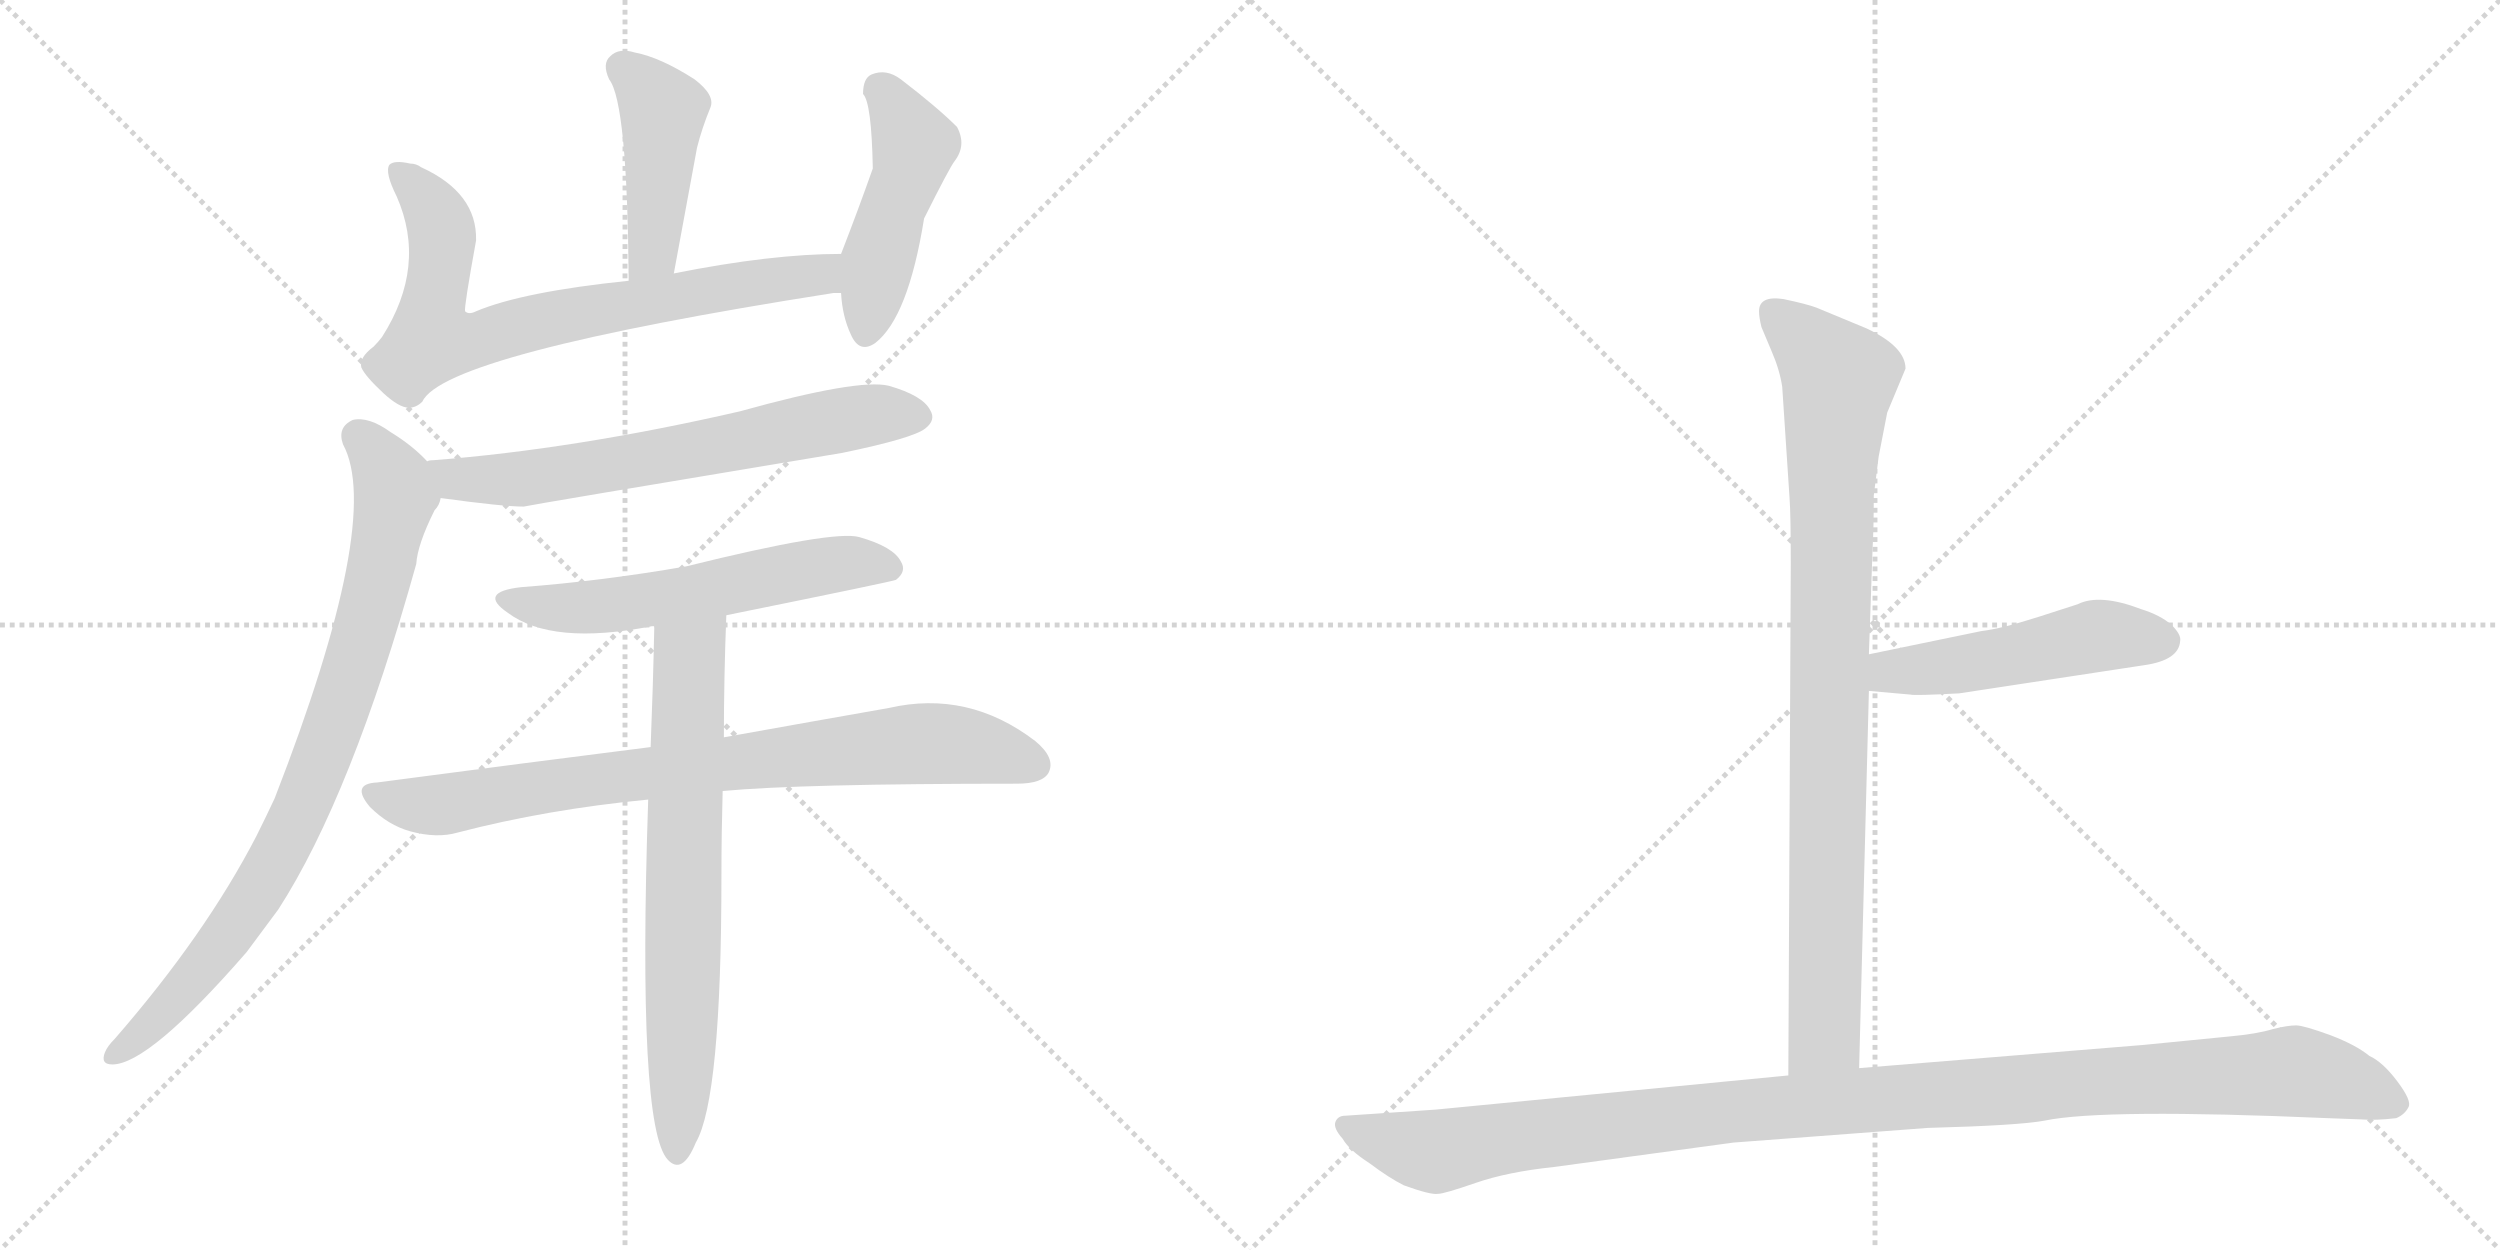 <svg version="1.1" viewBox="0 0 2048 1024" xmlns="http://www.w3.org/2000/svg">
  <g stroke="lightgray" stroke-dasharray="1,1" stroke-width="1" transform="scale(4, 4)">
    <line x1="0" y1="0" x2="256" y2="256"></line>
    <line x1="256" y1="0" x2="0" y2="256"></line>
    <line x1="128" y1="0" x2="128" y2="256"></line>
    <line x1="0" y1="128" x2="256" y2="128"></line>
    <line x1="256" y1="0" x2="512" y2="256"></line>
    <line x1="512" y1="0" x2="256" y2="256"></line>
    <line x1="384" y1="0" x2="384" y2="256"></line>
    <line x1="256" y1="128" x2="512" y2="128"></line>
  </g>
<g transform="scale(1, -1) translate(0, -850)">
   <style type="text/css">
    @keyframes keyframes0 {
      from {
       stroke: black;
       stroke-dashoffset: 439;
       stroke-width: 128;
       }
       59% {
       animation-timing-function: step-end;
       stroke: black;
       stroke-dashoffset: 0;
       stroke-width: 128;
       }
       to {
       stroke: black;
       stroke-width: 1024;
       }
       }
       #make-me-a-hanzi-animation-0 {
         animation: keyframes0 0.607s both;
         animation-delay: 0s;
         animation-timing-function: linear;
       }
    @keyframes keyframes1 {
      from {
       stroke: black;
       stroke-dashoffset: 750;
       stroke-width: 128;
       }
       71% {
       animation-timing-function: step-end;
       stroke: black;
       stroke-dashoffset: 0;
       stroke-width: 128;
       }
       to {
       stroke: black;
       stroke-width: 1024;
       }
       }
       #make-me-a-hanzi-animation-1 {
         animation: keyframes1 0.86s both;
         animation-delay: 0.607s;
         animation-timing-function: linear;
       }
    @keyframes keyframes2 {
      from {
       stroke: black;
       stroke-dashoffset: 468;
       stroke-width: 128;
       }
       60% {
       animation-timing-function: step-end;
       stroke: black;
       stroke-dashoffset: 0;
       stroke-width: 128;
       }
       to {
       stroke: black;
       stroke-width: 1024;
       }
       }
       #make-me-a-hanzi-animation-2 {
         animation: keyframes2 0.631s both;
         animation-delay: 1.468s;
         animation-timing-function: linear;
       }
    @keyframes keyframes3 {
      from {
       stroke: black;
       stroke-dashoffset: 657;
       stroke-width: 128;
       }
       68% {
       animation-timing-function: step-end;
       stroke: black;
       stroke-dashoffset: 0;
       stroke-width: 128;
       }
       to {
       stroke: black;
       stroke-width: 1024;
       }
       }
       #make-me-a-hanzi-animation-3 {
         animation: keyframes3 0.785s both;
         animation-delay: 2.098s;
         animation-timing-function: linear;
       }
    @keyframes keyframes4 {
      from {
       stroke: black;
       stroke-dashoffset: 838;
       stroke-width: 128;
       }
       73% {
       animation-timing-function: step-end;
       stroke: black;
       stroke-dashoffset: 0;
       stroke-width: 128;
       }
       to {
       stroke: black;
       stroke-width: 1024;
       }
       }
       #make-me-a-hanzi-animation-4 {
         animation: keyframes4 0.932s both;
         animation-delay: 2.883s;
         animation-timing-function: linear;
       }
    @keyframes keyframes5 {
      from {
       stroke: black;
       stroke-dashoffset: 572;
       stroke-width: 128;
       }
       65% {
       animation-timing-function: step-end;
       stroke: black;
       stroke-dashoffset: 0;
       stroke-width: 128;
       }
       to {
       stroke: black;
       stroke-width: 1024;
       }
       }
       #make-me-a-hanzi-animation-5 {
         animation: keyframes5 0.715s both;
         animation-delay: 3.815s;
         animation-timing-function: linear;
       }
    @keyframes keyframes6 {
      from {
       stroke: black;
       stroke-dashoffset: 803;
       stroke-width: 128;
       }
       72% {
       animation-timing-function: step-end;
       stroke: black;
       stroke-dashoffset: 0;
       stroke-width: 128;
       }
       to {
       stroke: black;
       stroke-width: 1024;
       }
       }
       #make-me-a-hanzi-animation-6 {
         animation: keyframes6 0.903s both;
         animation-delay: 4.531s;
         animation-timing-function: linear;
       }
    @keyframes keyframes7 {
      from {
       stroke: black;
       stroke-dashoffset: 695;
       stroke-width: 128;
       }
       69% {
       animation-timing-function: step-end;
       stroke: black;
       stroke-dashoffset: 0;
       stroke-width: 128;
       }
       to {
       stroke: black;
       stroke-width: 1024;
       }
       }
       #make-me-a-hanzi-animation-7 {
         animation: keyframes7 0.816s both;
         animation-delay: 5.434s;
         animation-timing-function: linear;
       }
    @keyframes keyframes8 {
      from {
       stroke: black;
       stroke-dashoffset: 904;
       stroke-width: 128;
       }
       75% {
       animation-timing-function: step-end;
       stroke: black;
       stroke-dashoffset: 0;
       stroke-width: 128;
       }
       to {
       stroke: black;
       stroke-width: 1024;
       }
       }
       #make-me-a-hanzi-animation-8 {
         animation: keyframes8 0.986s both;
         animation-delay: 6.25s;
         animation-timing-function: linear;
       }
    @keyframes keyframes9 {
      from {
       stroke: black;
       stroke-dashoffset: 495;
       stroke-width: 128;
       }
       62% {
       animation-timing-function: step-end;
       stroke: black;
       stroke-dashoffset: 0;
       stroke-width: 128;
       }
       to {
       stroke: black;
       stroke-width: 1024;
       }
       }
       #make-me-a-hanzi-animation-9 {
         animation: keyframes9 0.653s both;
         animation-delay: 7.235s;
         animation-timing-function: linear;
       }
    @keyframes keyframes10 {
      from {
       stroke: black;
       stroke-dashoffset: 1125;
       stroke-width: 128;
       }
       79% {
       animation-timing-function: step-end;
       stroke: black;
       stroke-dashoffset: 0;
       stroke-width: 128;
       }
       to {
       stroke: black;
       stroke-width: 1024;
       }
       }
       #make-me-a-hanzi-animation-10 {
         animation: keyframes10 1.166s both;
         animation-delay: 7.888s;
         animation-timing-function: linear;
       }
</style>
<path d="M 552 626 Q 562 680 571 729 Q 575 745 582 762 Q 586 772 569 785 Q 541 803 520 807 Q 507 811 500 804 Q 493 798 499 785 Q 514 766 515 620 C 515 590 547 597 552 626 Z" fill="lightgray"></path> 
<path d="M 689 642 Q 632 642 552 626 L 515 620 Q 428 611 390 595 Q 384 592 381 595 Q 380 598 390 653 Q 391 692 345 713 Q 341 716 336 716 Q 323 719 319 715 Q 315 709 325 689 Q 350 632 313 574 Q 310 570 306 566 Q 294 557 296 549 Q 299 542 314 528 Q 327 516 335 516 Q 341 516 346 521 Q 364 560 683 610 Q 684 610 689 610 C 719 613 719 643 689 642 Z" fill="lightgray"></path> 
<path d="M 689 610 Q 690 591 697 576 Q 704 560 717 569 Q 744 590 757 671 Q 778 713 782 718 Q 792 731 784 746 Q 768 762 738 785 Q 726 794 714 789 Q 707 786 707 773 Q 714 766 715 712 Q 703 678 689 642 L 689 610 Z" fill="lightgray"></path> 
<path d="M 361 442 Q 412 435 429 435 Q 432 436 690 479 Q 748 491 758 499 Q 767 506 762 514 Q 756 526 728 534 Q 703 540 606 513 Q 471 482 355 473 Q 351 473 350 472 C 320 468 331 446 361 442 Z" fill="lightgray"></path> 
<path d="M 350 472 Q 338 485 320 496 Q 302 509 289 506 Q 276 500 281 486 Q 314 425 225 196 Q 218 181 210 165 Q 168 84 94 -1 Q 88 -7 86 -12 Q 82 -22 92 -22 Q 122 -22 202 70 Q 214 86 228 105 Q 288 198 341 388 Q 342 404 356 432 Q 360 436 361 442 C 368 456 368 456 350 472 Z" fill="lightgray"></path> 
<path d="M 595 346 Q 733 374 734 375 Q 743 382 738 390 Q 732 402 704 410 Q 683 416 562 386 Q 493 374 427 369 Q 391 365 416 348 Q 452 321 534 337 L 536 337 L 595 346 Z" fill="lightgray"></path> 
<path d="M 533 238 Q 430 225 309 209 Q 287 208 303 189 Q 318 174 336 169 Q 358 163 375 168 Q 448 187 531 195 L 592 202 Q 656 208 833 208 Q 854 208 859 217 Q 865 229 848 243 Q 793 285 728 270 Q 671 260 593 246 L 533 238 Z" fill="lightgray"></path> 
<path d="M 536 337 Q 535 288 533 238 L 531 195 Q 522 -73 547 -100 Q 559 -113 570 -86 Q 591 -50 591 133 Q 591 167 592 202 L 593 246 Q 593 295 595 346 C 596 376 537 367 536 337 Z" fill="lightgray"></path> 
<path d="M 1460 533 L 1466 442 Q 1467 429 1467 388 L 1465 -31 C 1465 -61 1522 -55 1523 -25 L 1531 284 L 1531 314 L 1534 400 Q 1535 418 1535 444 L 1539 476 L 1546 512 L 1561 548 Q 1561 566 1529 581 L 1488 598 Q 1480 601 1461 605 Q 1441 608 1441 595 Q 1441 590 1443 582 L 1451 563 Q 1458 547 1460 533 Z" fill="lightgray"></path> 
<path d="M 1531 284 L 1565 281 Q 1568 280 1605 282 L 1756 305 Q 1785 309 1786 325 Q 1787 330 1779 338 Q 1770 346 1754 351 Q 1720 364 1702 355 L 1671 345 Q 1640 335 1623 333 L 1531 314 C 1502 308 1501 287 1531 284 Z" fill="lightgray"></path> 
<path d="M 1465 -31 L 1176 -59 L 1102 -64 Q 1096 -64 1094 -69 Q 1092 -74 1100 -83 Q 1105 -92 1122 -103 Q 1138 -115 1150 -121 Q 1172 -129 1178 -128 Q 1183 -128 1209 -119 Q 1235 -110 1273 -106 L 1420 -86 L 1579 -74 Q 1654 -72 1675 -68 Q 1723 -58 1907 -66 L 1934 -67 Q 1946 -68 1963 -66 Q 1970 -63 1973 -57 Q 1976 -52 1964 -36 Q 1952 -20 1941 -15 Q 1930 -6 1909 2 Q 1887 10 1881 10 Q 1874 10 1862 7 Q 1849 3 1827 1 L 1756 -6 L 1523 -25 L 1465 -31 Z" fill="lightgray"></path> 
      <clipPath id="make-me-a-hanzi-clip-0">
      <path d="M 552 626 Q 562 680 571 729 Q 575 745 582 762 Q 586 772 569 785 Q 541 803 520 807 Q 507 811 500 804 Q 493 798 499 785 Q 514 766 515 620 C 515 590 547 597 552 626 Z" fill="lightgray"></path>
      </clipPath>
      <path clip-path="url(#make-me-a-hanzi-clip-0)" d="M 510 794 L 528 780 L 543 756 L 535 644 L 519 633 " fill="none" id="make-me-a-hanzi-animation-0" stroke-dasharray="311 622" stroke-linecap="round"></path>

      <clipPath id="make-me-a-hanzi-clip-1">
      <path d="M 689 642 Q 632 642 552 626 L 515 620 Q 428 611 390 595 Q 384 592 381 595 Q 380 598 390 653 Q 391 692 345 713 Q 341 716 336 716 Q 323 719 319 715 Q 315 709 325 689 Q 350 632 313 574 Q 310 570 306 566 Q 294 557 296 549 Q 299 542 314 528 Q 327 516 335 516 Q 341 516 346 521 Q 364 560 683 610 Q 684 610 689 610 C 719 613 719 643 689 642 Z" fill="lightgray"></path>
      </clipPath>
      <path clip-path="url(#make-me-a-hanzi-clip-1)" d="M 324 710 L 345 693 L 361 665 L 363 645 L 352 584 L 353 572 L 361 570 L 597 616 L 667 622 L 683 637 " fill="none" id="make-me-a-hanzi-animation-1" stroke-dasharray="622 1244" stroke-linecap="round"></path>

      <clipPath id="make-me-a-hanzi-clip-2">
      <path d="M 689 610 Q 690 591 697 576 Q 704 560 717 569 Q 744 590 757 671 Q 778 713 782 718 Q 792 731 784 746 Q 768 762 738 785 Q 726 794 714 789 Q 707 786 707 773 Q 714 766 715 712 Q 703 678 689 642 L 689 610 Z" fill="lightgray"></path>
      </clipPath>
      <path clip-path="url(#make-me-a-hanzi-clip-2)" d="M 721 776 L 749 731 L 719 637 L 709 578 " fill="none" id="make-me-a-hanzi-animation-2" stroke-dasharray="340 680" stroke-linecap="round"></path>

      <clipPath id="make-me-a-hanzi-clip-3">
      <path d="M 361 442 Q 412 435 429 435 Q 432 436 690 479 Q 748 491 758 499 Q 767 506 762 514 Q 756 526 728 534 Q 703 540 606 513 Q 471 482 355 473 Q 351 473 350 472 C 320 468 331 446 361 442 Z" fill="lightgray"></path>
      </clipPath>
      <path clip-path="url(#make-me-a-hanzi-clip-3)" d="M 354 465 L 374 457 L 432 458 L 682 505 L 749 509 " fill="none" id="make-me-a-hanzi-animation-3" stroke-dasharray="529 1058" stroke-linecap="round"></path>

      <clipPath id="make-me-a-hanzi-clip-4">
      <path d="M 350 472 Q 338 485 320 496 Q 302 509 289 506 Q 276 500 281 486 Q 314 425 225 196 Q 218 181 210 165 Q 168 84 94 -1 Q 88 -7 86 -12 Q 82 -22 92 -22 Q 122 -22 202 70 Q 214 86 228 105 Q 288 198 341 388 Q 342 404 356 432 Q 360 436 361 442 C 368 456 368 456 350 472 Z" fill="lightgray"></path>
      </clipPath>
      <path clip-path="url(#make-me-a-hanzi-clip-4)" d="M 294 493 L 312 472 L 324 444 L 299 332 L 267 238 L 229 151 L 190 88 L 126 12 L 94 -14 " fill="none" id="make-me-a-hanzi-animation-4" stroke-dasharray="710 1420" stroke-linecap="round"></path>

      <clipPath id="make-me-a-hanzi-clip-5">
      <path d="M 595 346 Q 733 374 734 375 Q 743 382 738 390 Q 732 402 704 410 Q 683 416 562 386 Q 493 374 427 369 Q 391 365 416 348 Q 452 321 534 337 L 536 337 L 595 346 Z" fill="lightgray"></path>
      </clipPath>
      <path clip-path="url(#make-me-a-hanzi-clip-5)" d="M 418 360 L 448 352 L 487 352 L 688 388 L 730 384 " fill="none" id="make-me-a-hanzi-animation-5" stroke-dasharray="444 888" stroke-linecap="round"></path>

      <clipPath id="make-me-a-hanzi-clip-6">
      <path d="M 533 238 Q 430 225 309 209 Q 287 208 303 189 Q 318 174 336 169 Q 358 163 375 168 Q 448 187 531 195 L 592 202 Q 656 208 833 208 Q 854 208 859 217 Q 865 229 848 243 Q 793 285 728 270 Q 671 260 593 246 L 533 238 Z" fill="lightgray"></path>
      </clipPath>
      <path clip-path="url(#make-me-a-hanzi-clip-6)" d="M 306 199 L 357 190 L 543 219 L 754 241 L 790 239 L 847 223 " fill="none" id="make-me-a-hanzi-animation-6" stroke-dasharray="675 1350" stroke-linecap="round"></path>

      <clipPath id="make-me-a-hanzi-clip-7">
      <path d="M 536 337 Q 535 288 533 238 L 531 195 Q 522 -73 547 -100 Q 559 -113 570 -86 Q 591 -50 591 133 Q 591 167 592 202 L 593 246 Q 593 295 595 346 C 596 376 537 367 536 337 Z" fill="lightgray"></path>
      </clipPath>
      <path clip-path="url(#make-me-a-hanzi-clip-7)" d="M 589 339 L 565 311 L 564 301 L 556 -91 " fill="none" id="make-me-a-hanzi-animation-7" stroke-dasharray="567 1134" stroke-linecap="round"></path>

      <clipPath id="make-me-a-hanzi-clip-8">
      <path d="M 1460 533 L 1466 442 Q 1467 429 1467 388 L 1465 -31 C 1465 -61 1522 -55 1523 -25 L 1531 284 L 1531 314 L 1534 400 Q 1535 418 1535 444 L 1539 476 L 1546 512 L 1561 548 Q 1561 566 1529 581 L 1488 598 Q 1480 601 1461 605 Q 1441 608 1441 595 Q 1441 590 1443 582 L 1451 563 Q 1458 547 1460 533 Z" fill="lightgray"></path>
      </clipPath>
      <path clip-path="url(#make-me-a-hanzi-clip-8)" d="M 1454 594 L 1507 540 L 1500 452 L 1495 2 L 1472 -23 " fill="none" id="make-me-a-hanzi-animation-8" stroke-dasharray="776 1552" stroke-linecap="round"></path>

      <clipPath id="make-me-a-hanzi-clip-9">
      <path d="M 1531 284 L 1565 281 Q 1568 280 1605 282 L 1756 305 Q 1785 309 1786 325 Q 1787 330 1779 338 Q 1770 346 1754 351 Q 1720 364 1702 355 L 1671 345 Q 1640 335 1623 333 L 1531 314 C 1502 308 1501 287 1531 284 Z" fill="lightgray"></path>
      </clipPath>
      <path clip-path="url(#make-me-a-hanzi-clip-9)" d="M 1537 292 L 1549 300 L 1624 308 L 1719 329 L 1771 325 " fill="none" id="make-me-a-hanzi-animation-9" stroke-dasharray="367 734" stroke-linecap="round"></path>

      <clipPath id="make-me-a-hanzi-clip-10">
      <path d="M 1465 -31 L 1176 -59 L 1102 -64 Q 1096 -64 1094 -69 Q 1092 -74 1100 -83 Q 1105 -92 1122 -103 Q 1138 -115 1150 -121 Q 1172 -129 1178 -128 Q 1183 -128 1209 -119 Q 1235 -110 1273 -106 L 1420 -86 L 1579 -74 Q 1654 -72 1675 -68 Q 1723 -58 1907 -66 L 1934 -67 Q 1946 -68 1963 -66 Q 1970 -63 1973 -57 Q 1976 -52 1964 -36 Q 1952 -20 1941 -15 Q 1930 -6 1909 2 Q 1887 10 1881 10 Q 1874 10 1862 7 Q 1849 3 1827 1 L 1756 -6 L 1523 -25 L 1465 -31 Z" fill="lightgray"></path>
      </clipPath>
      <path clip-path="url(#make-me-a-hanzi-clip-10)" d="M 1102 -74 L 1176 -93 L 1414 -61 L 1879 -28 L 1920 -36 L 1961 -54 " fill="none" id="make-me-a-hanzi-animation-10" stroke-dasharray="997 1994" stroke-linecap="round"></path>

</g>
</svg>
